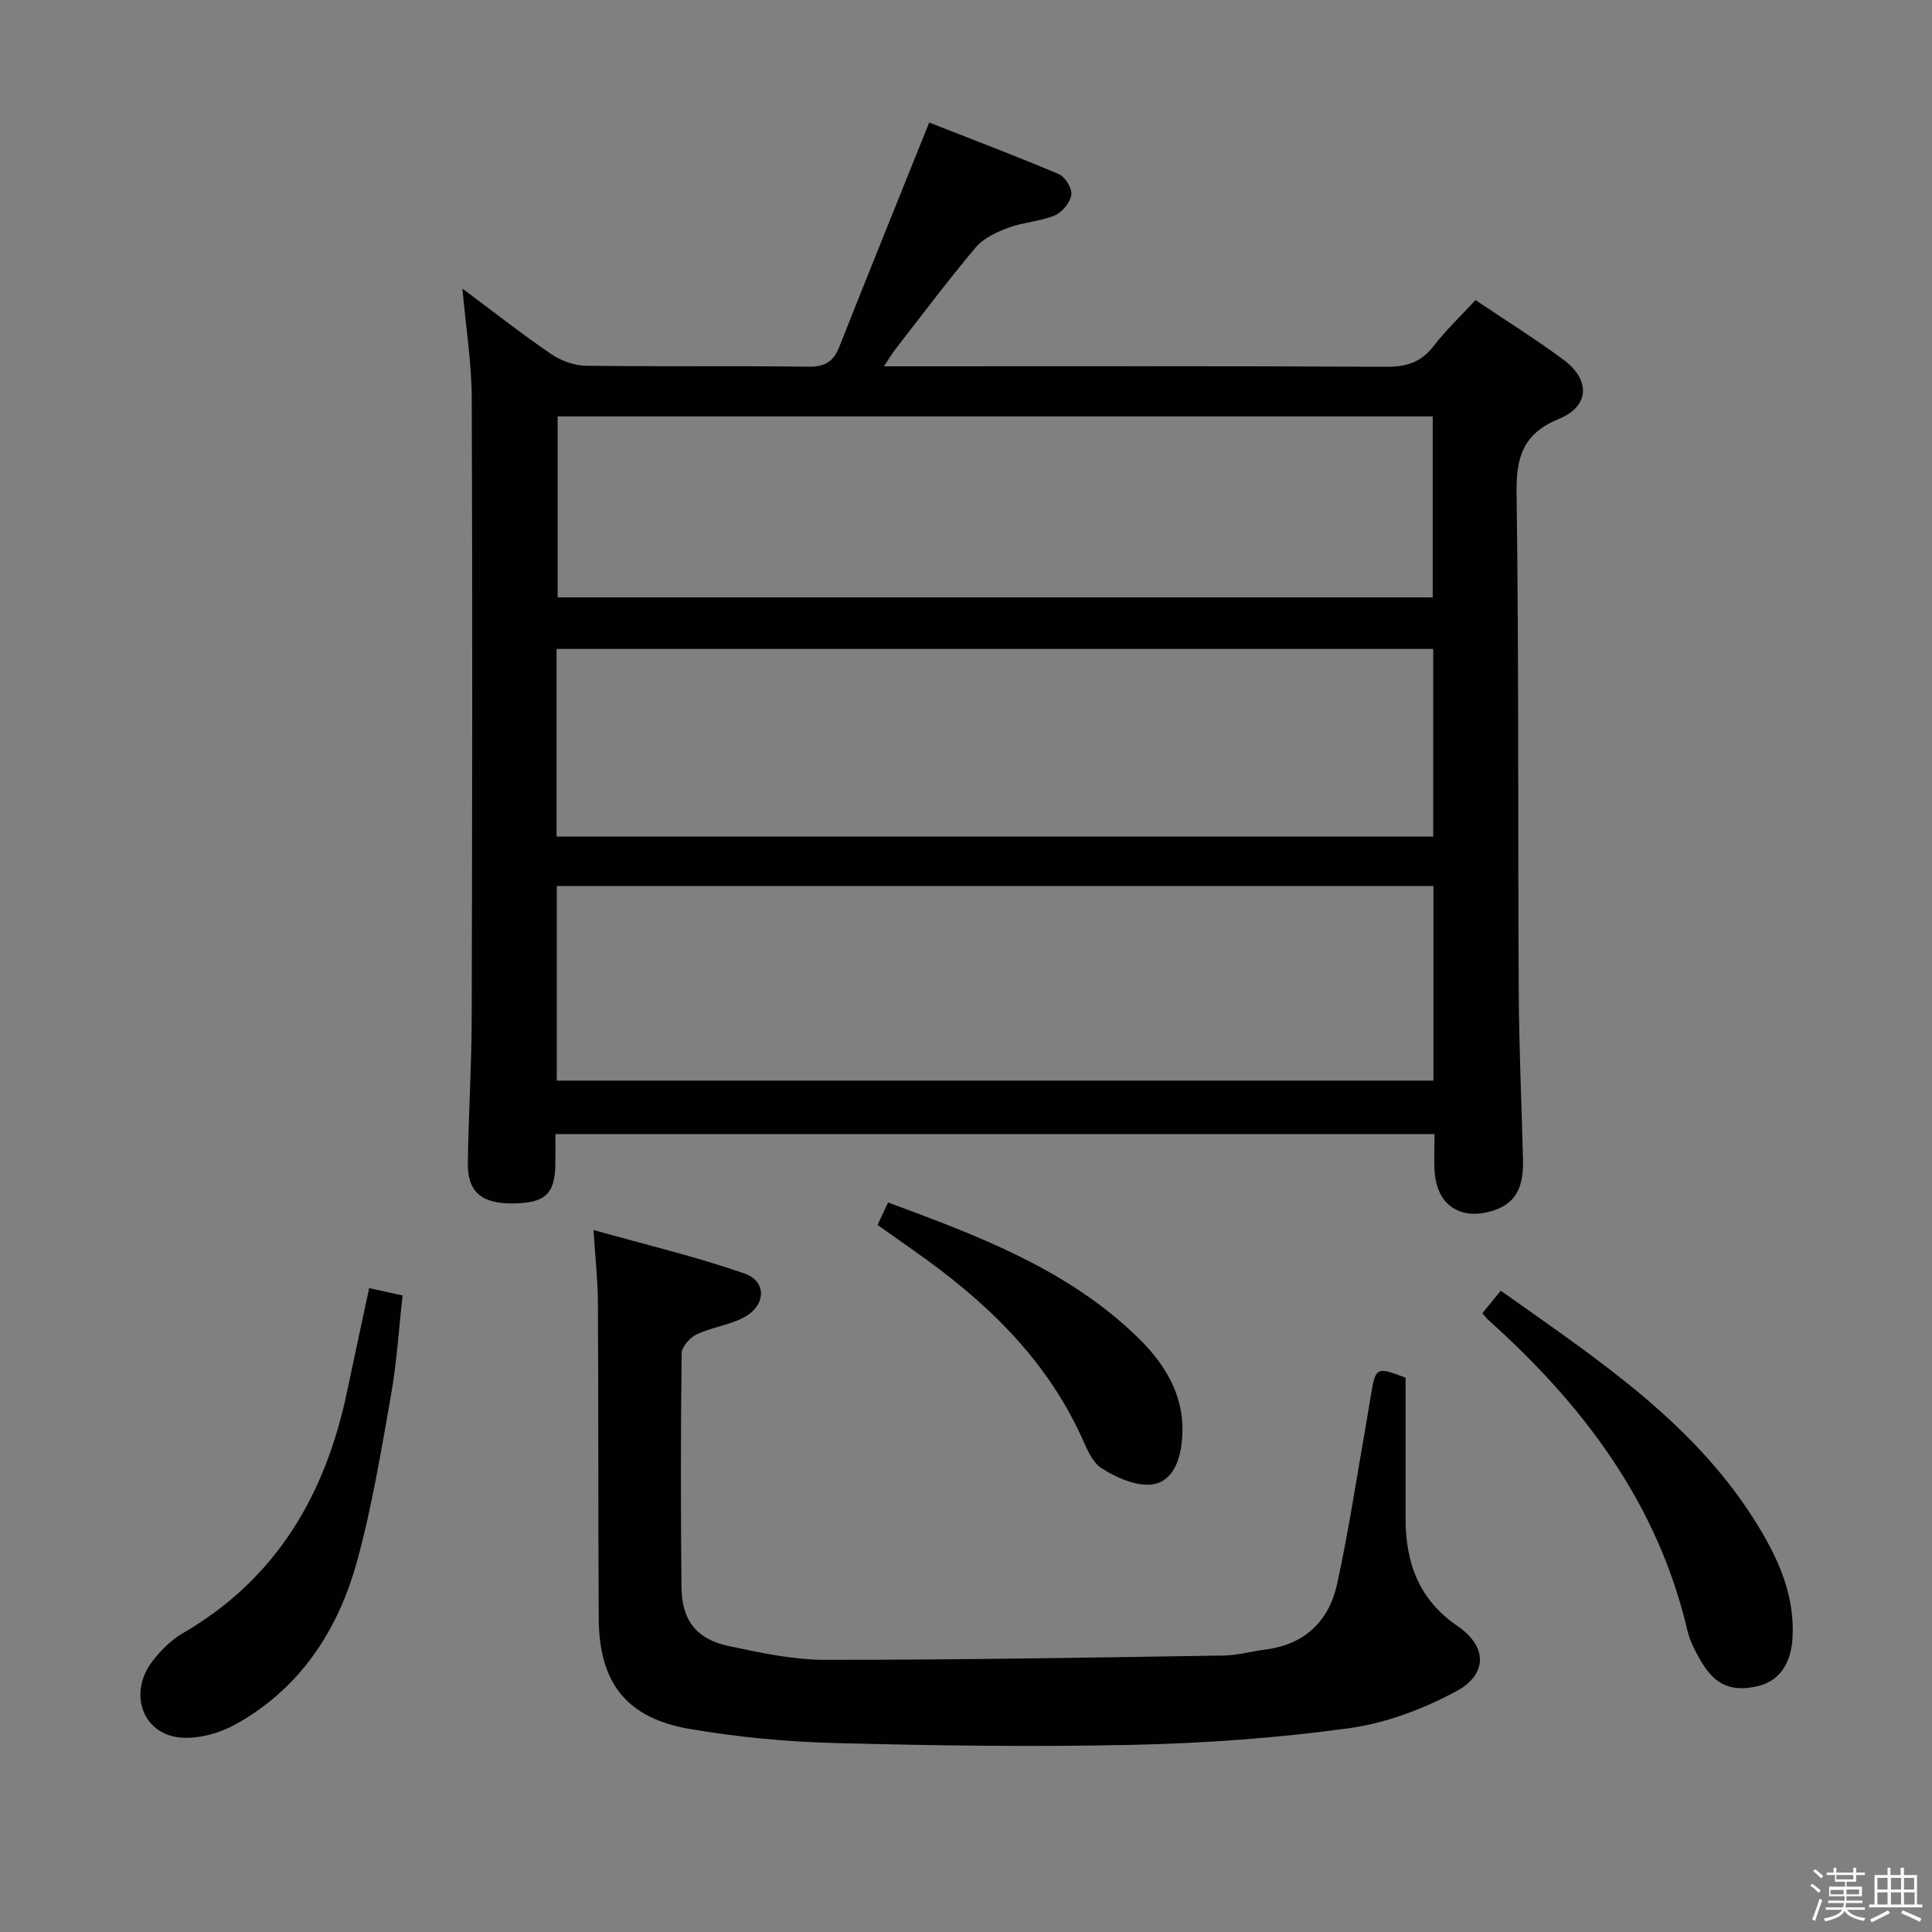 <svg enable-background="new 0 0 400 400" viewBox="0 0 400 400" xmlns="http://www.w3.org/2000/svg"><rect x="0" y="0" width="400" height="400" fill="#808080" stroke="none"/><path d="m374.8 390.4.4-.4c.7.5 1.3 1 1.8 1.4l-.5.5c-.5-.6-1.1-1.1-1.7-1.5zm1 7.3-.6-.3c.5-1.4 1.1-2.8 1.5-4.3.2.1.4.2.6.3-.5 1.3-1 2.8-1.5 4.3zm-.4-10.3.4-.4c.4.3 1 .8 1.7 1.4l-.5.5c-.4-.5-1-1-1.6-1.5zm2.5.3h1.7v-1h.6v1h3.5v-1h.6v1h1.8v.5h-1.8v1.4h-2v1h3.2v2h-3.2v.9h3.3v.5h-3.4c0 .3-.1.6-.1.9h4v.5h-3.7c.7.9 1.9 1.5 3.8 1.7-.1.2-.2.4-.3.6-2.1-.4-3.5-1.1-4-2.1-.4 1-1.8 1.7-4 2.2-.1-.2-.2-.4-.3-.6 2.1-.4 3.4-1 3.8-1.8h-3.4v-.5h3.6c.1-.3.1-.6.2-.9h-3.3v-.5h3.4c0-.3 0-.6 0-.9h-3.2v-2h3.3v-1h-2.1v-1.4h-1.7v-.5zm1.1 3.5v1h2.7c0-.3 0-.4 0-.4 0-.1 0-.2 0-.2 0-.1 0-.2 0-.3h-2.7zm1.2-3v.9h3.5v-.9zm4.7 3h-2.6v.6.4h2.6z" fill="#fafafb"/><path d="m393.6 386.7h.6v1.5h2.7v6.1h1.1v.6h-11v-.6h1.1v-6.1h2.7v-1.5h.6v1.5h2.1v-1.5zm-2.7 8.8.4.6c-1.2.6-2.5 1.3-3.8 1.9-.1-.2-.2-.4-.3-.6 1.2-.6 2.5-1.2 3.7-1.9zm-2.2-6.7v2.4h2.1v-2.4zm0 3v2.5h2.1v-2.5zm2.8-3v2.4h2.1v-2.4zm0 3v2.5h2.1v-2.5zm6 6.1c-1.4-.7-2.7-1.3-3.9-1.8l.3-.6c1.5.6 2.7 1.2 3.9 1.7zm-1.2-9.1h-2.1v2.4h2.1zm-2.1 3v2.5h2.2v-2.5z" fill="#fafafb"/><g fill="#010100"><path d="m95.74 59.75c6.7 5 12.41 9.49 18.39 13.57 2.03 1.38 4.78 2.37 7.21 2.4 15.32.21 30.65 0 45.98.2 3.35.04 5.19-.94 6.41-4.02 6.04-15.26 12.2-30.47 18.65-46.53 8.5 3.34 17.73 6.83 26.82 10.67 1.32.56 2.8 2.96 2.61 4.27-.24 1.61-1.89 3.65-3.43 4.29-3.02 1.26-6.5 1.39-9.59 2.54-2.45.91-5.17 2.17-6.79 4.1-5.79 6.86-11.17 14.07-16.68 21.15-.67.86-1.22 1.81-2.32 3.45h6.07c32.65 0 65.3-.08 97.95.1 4.2.02 7.23-.95 9.82-4.32 2.52-3.28 5.57-6.15 8.65-9.49 6.16 4.15 12.35 8.01 18.19 12.33 5.65 4.18 5.45 9.65-.91 12.26-7.43 3.05-8.88 7.88-8.78 15.35.48 34.48.26 68.96.45 103.44.06 11.48.59 22.95.88 34.42.12 4.79-.76 8.99-6.12 10.7-6.72 2.15-11.66-1-12.17-7.98-.18-2.47-.03-4.97-.03-7.85-60.66 0-121.02 0-182.01 0 0 2.15.03 4.24-.01 6.34-.11 6.1-2.15 7.95-8.79 8.02-6.44.07-9.4-2.37-9.33-8.26.13-9.98.77-19.95.8-29.93.11-42.81.17-85.62.01-128.43-.01-7.22-1.18-14.43-1.93-22.79zm201.04 123.69c-60.84 0-121.18 0-181.51 0v40.29h181.51c0-13.51 0-26.76 0-40.29zm-181.55-10.24h181.5c0-13.15 0-25.9 0-38.85-60.6 0-120.94 0-181.5 0zm.22-86.99v37.47h181.18c0-12.61 0-24.97 0-37.47-60.5 0-120.62 0-181.18 0z"/><path d="m291.01 285.24v29.14c0 9.16 2.73 16.8 10.77 22.29 6.11 4.17 6.3 9.93-.25 13.47-6.85 3.7-14.62 6.63-22.29 7.68-14.78 2.02-29.76 3.1-44.68 3.43-20.65.46-41.33.16-61.98-.38-9.94-.26-19.94-1.23-29.73-2.9-13.15-2.24-18.81-9.54-18.89-22.89-.12-21.83-.05-43.66-.17-65.49-.02-4.46-.53-8.92-.91-14.93 10.85 3.05 21.21 5.51 31.22 8.99 4.72 1.64 4.51 6.64-.08 9.1-3.02 1.62-6.66 2.04-9.79 3.52-1.39.65-3.08 2.57-3.1 3.93-.2 16.16-.21 32.33-.03 48.49.07 6.77 3.08 10.66 9.68 12.08 6.63 1.43 13.44 2.88 20.17 2.88 27.44.02 54.87-.47 82.31-.89 2.96-.05 5.91-.87 8.87-1.26 8.11-1.07 13.05-5.97 14.71-13.58 2.4-11.01 4.06-22.18 6.03-33.29.29-1.64.55-3.27.82-4.91 1.11-6.83 1.11-6.83 7.32-4.48z"/><path d="m76.43 266.69c2.34.52 4.27.94 6.92 1.53-.77 6.86-1.19 13.79-2.39 20.59-2.05 11.59-3.95 23.26-7.08 34.58-3.92 14.18-11.73 26.12-24.93 33.52-3.3 1.85-7.58 3.1-11.29 2.86-8.14-.51-11.27-9.27-5.99-15.98 1.72-2.19 3.84-4.3 6.22-5.68 19.34-11.23 29.48-28.62 33.95-49.92 1.46-6.96 2.97-13.9 4.59-21.5z"/><path d="m306.91 271.89c1.25-1.53 2.38-2.91 3.81-4.66 20.08 14.27 40.65 27.61 53.64 49.29 4.15 6.92 7.22 14.18 6.77 22.5-.3 5.51-2.82 9.06-7.22 10.08-5.38 1.25-8.85-.2-11.72-5.15-1.16-2-2.31-4.13-2.83-6.36-6.16-26.37-21.6-46.74-41.31-64.39-.25-.21-.44-.49-1.14-1.31z"/><path d="m181.68 253.61c.74-1.56 1.36-2.87 2.19-4.65 18.67 6.91 37.16 13.81 51.69 27.93 6.39 6.21 10.54 13.65 8.9 23.16-.69 4.03-2.83 7.38-6.86 7.35-3.25-.03-6.8-1.65-9.61-3.48-1.88-1.23-2.96-3.96-3.98-6.21-7.55-16.65-20.27-28.61-34.91-38.86-2.43-1.71-4.85-3.42-7.42-5.24z"/></g></svg>